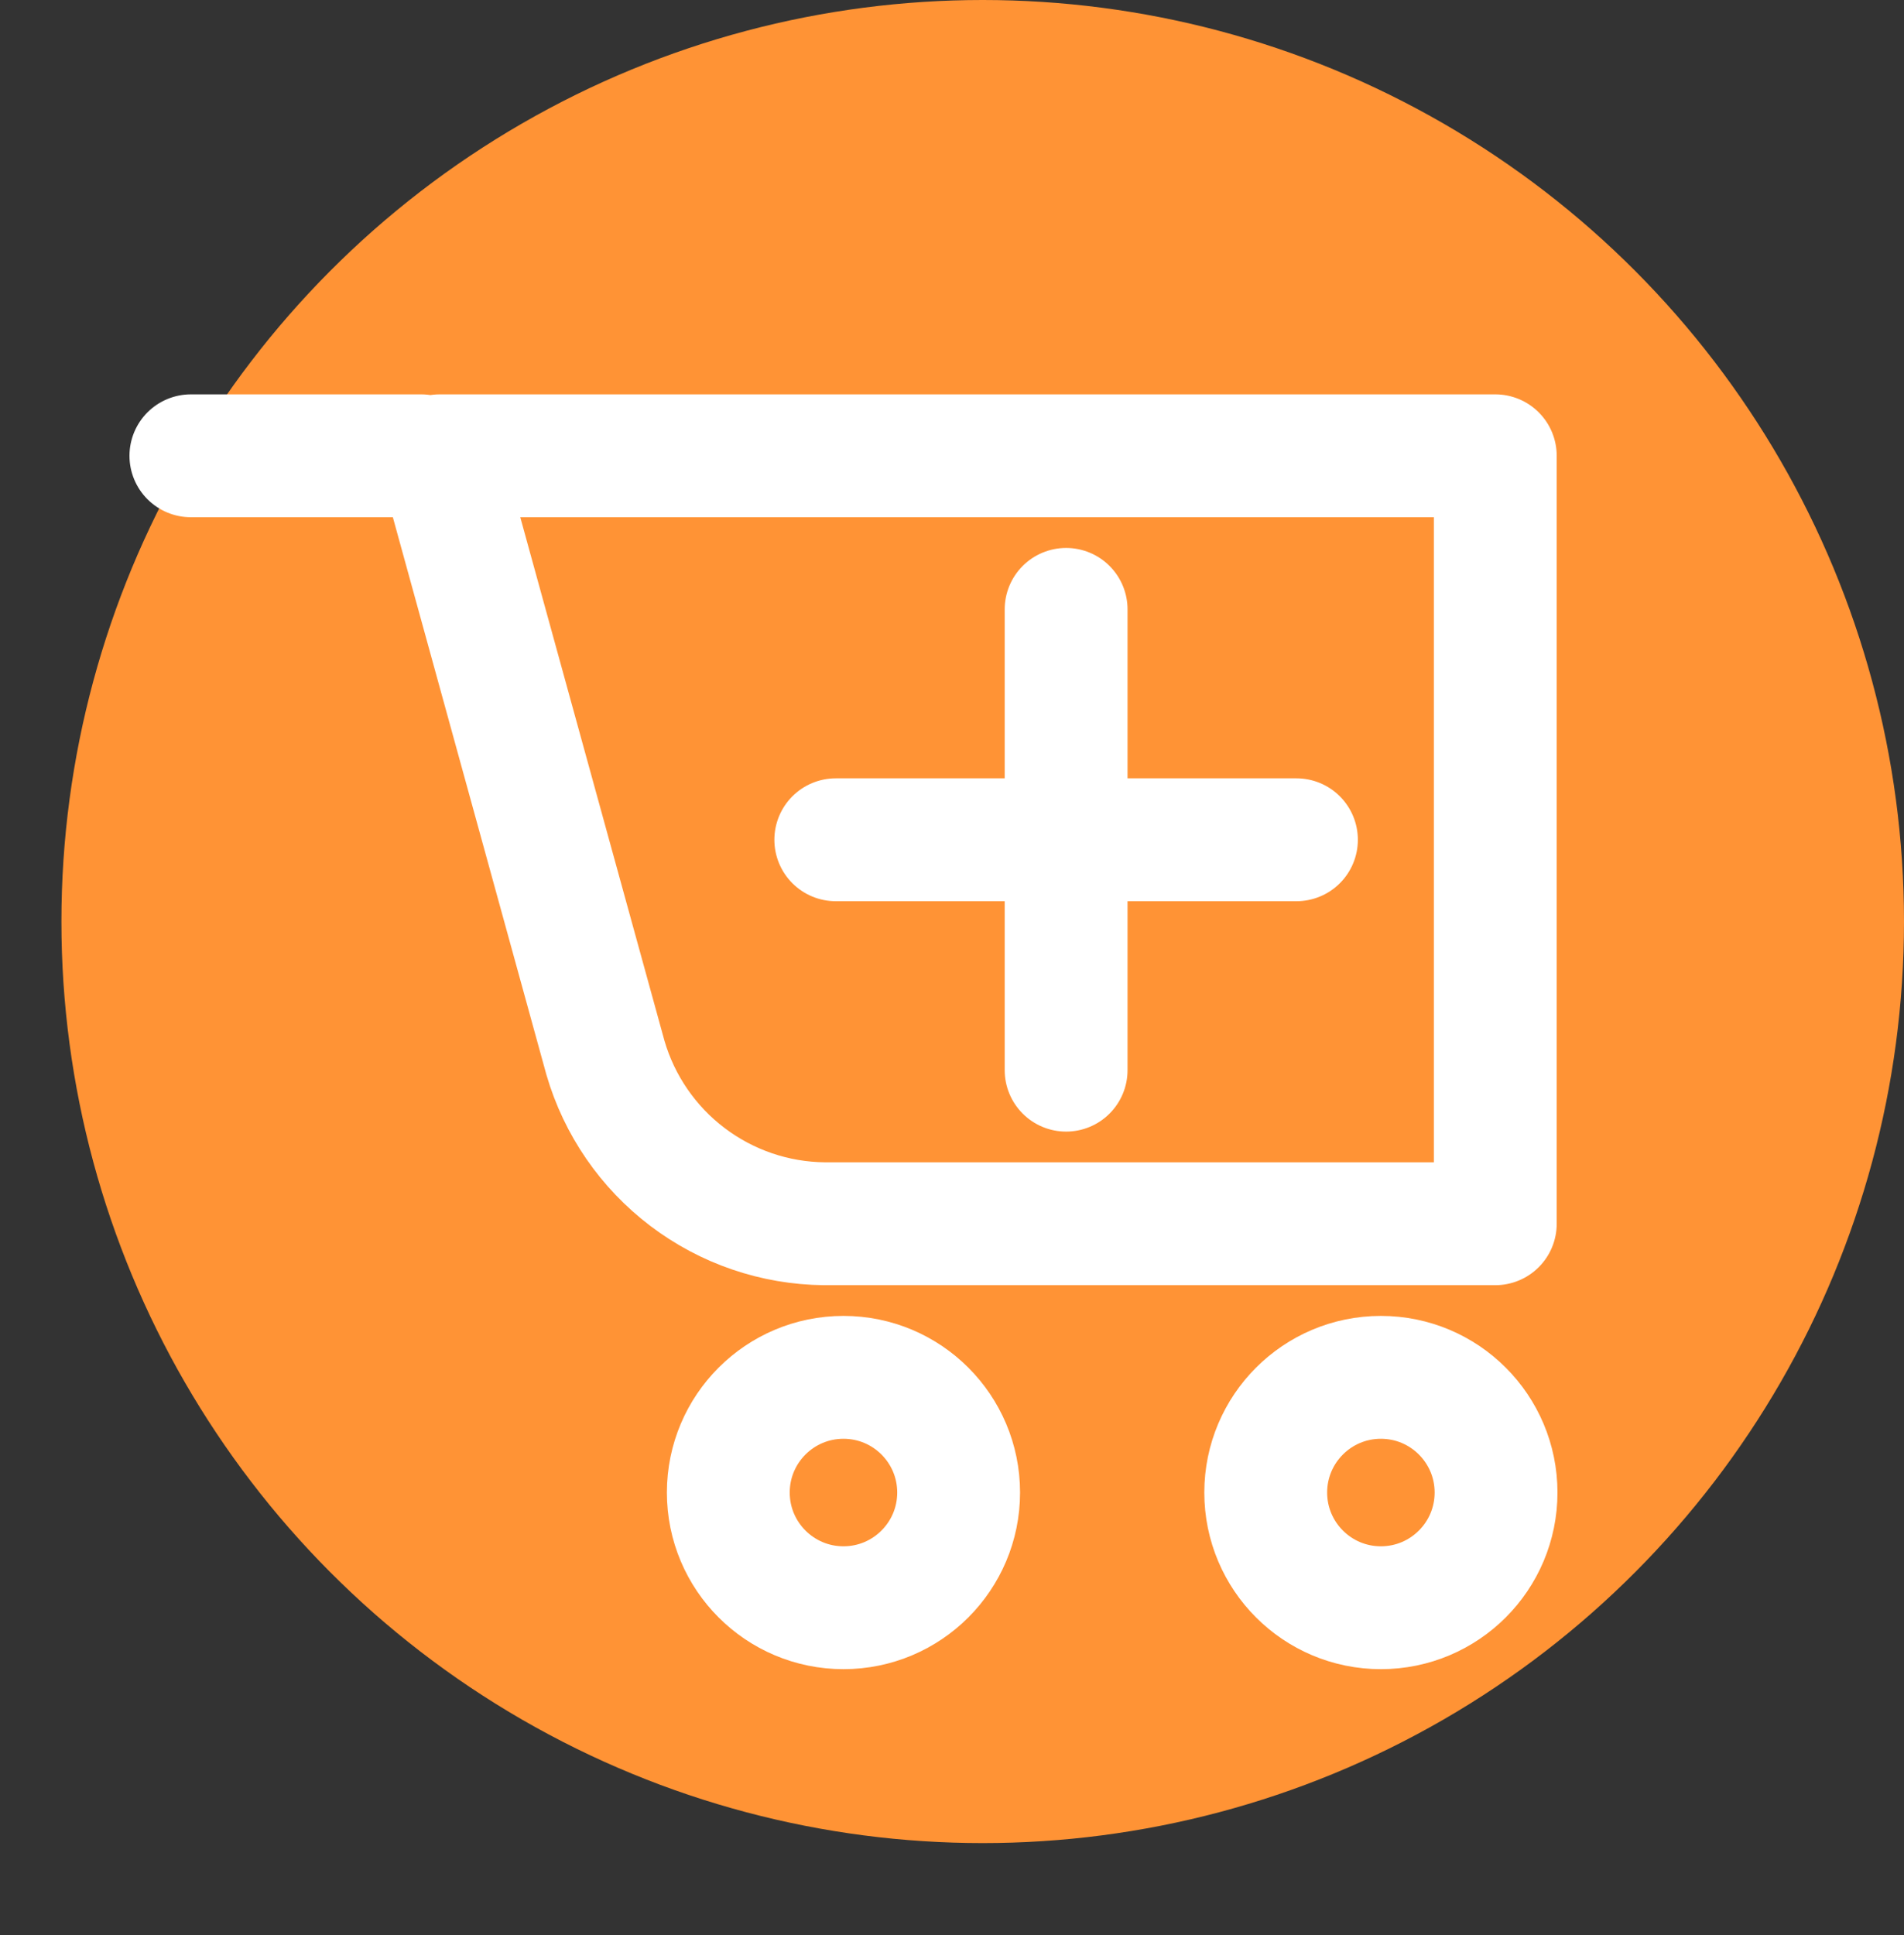 <svg width="62" height="63" viewBox="0 0 62 63" fill="none" xmlns="http://www.w3.org/2000/svg">
<rect x="0" y="0" width="62" height="63" fill="#333333" stroke="none"/>
<circle cx="32" cy="30" r="30" fill="#FF9335"/>
<path d="M13.716 14.838H6.216M34.716 19.838V34.838M42.216 27.338H27.216M14.316 14.838L19.716 34.438C20.167 35.983 21.103 37.343 22.386 38.315C23.669 39.288 25.231 39.822 26.841 39.838H48.691V14.838H14.316ZM31.216 48.588C31.216 50.659 29.537 52.338 27.466 52.338C25.395 52.338 23.716 50.659 23.716 48.588C23.716 46.517 25.395 44.838 27.466 44.838C29.537 44.838 31.216 46.517 31.216 48.588ZM48.716 48.588C48.716 50.659 47.037 52.338 44.966 52.338C42.895 52.338 41.216 50.659 41.216 48.588C41.216 46.517 42.895 44.838 44.966 44.838C47.037 44.838 48.716 46.517 48.716 48.588Z" stroke="white" stroke-width="4" stroke-linecap="round" stroke-linejoin="round"/>
</svg>
